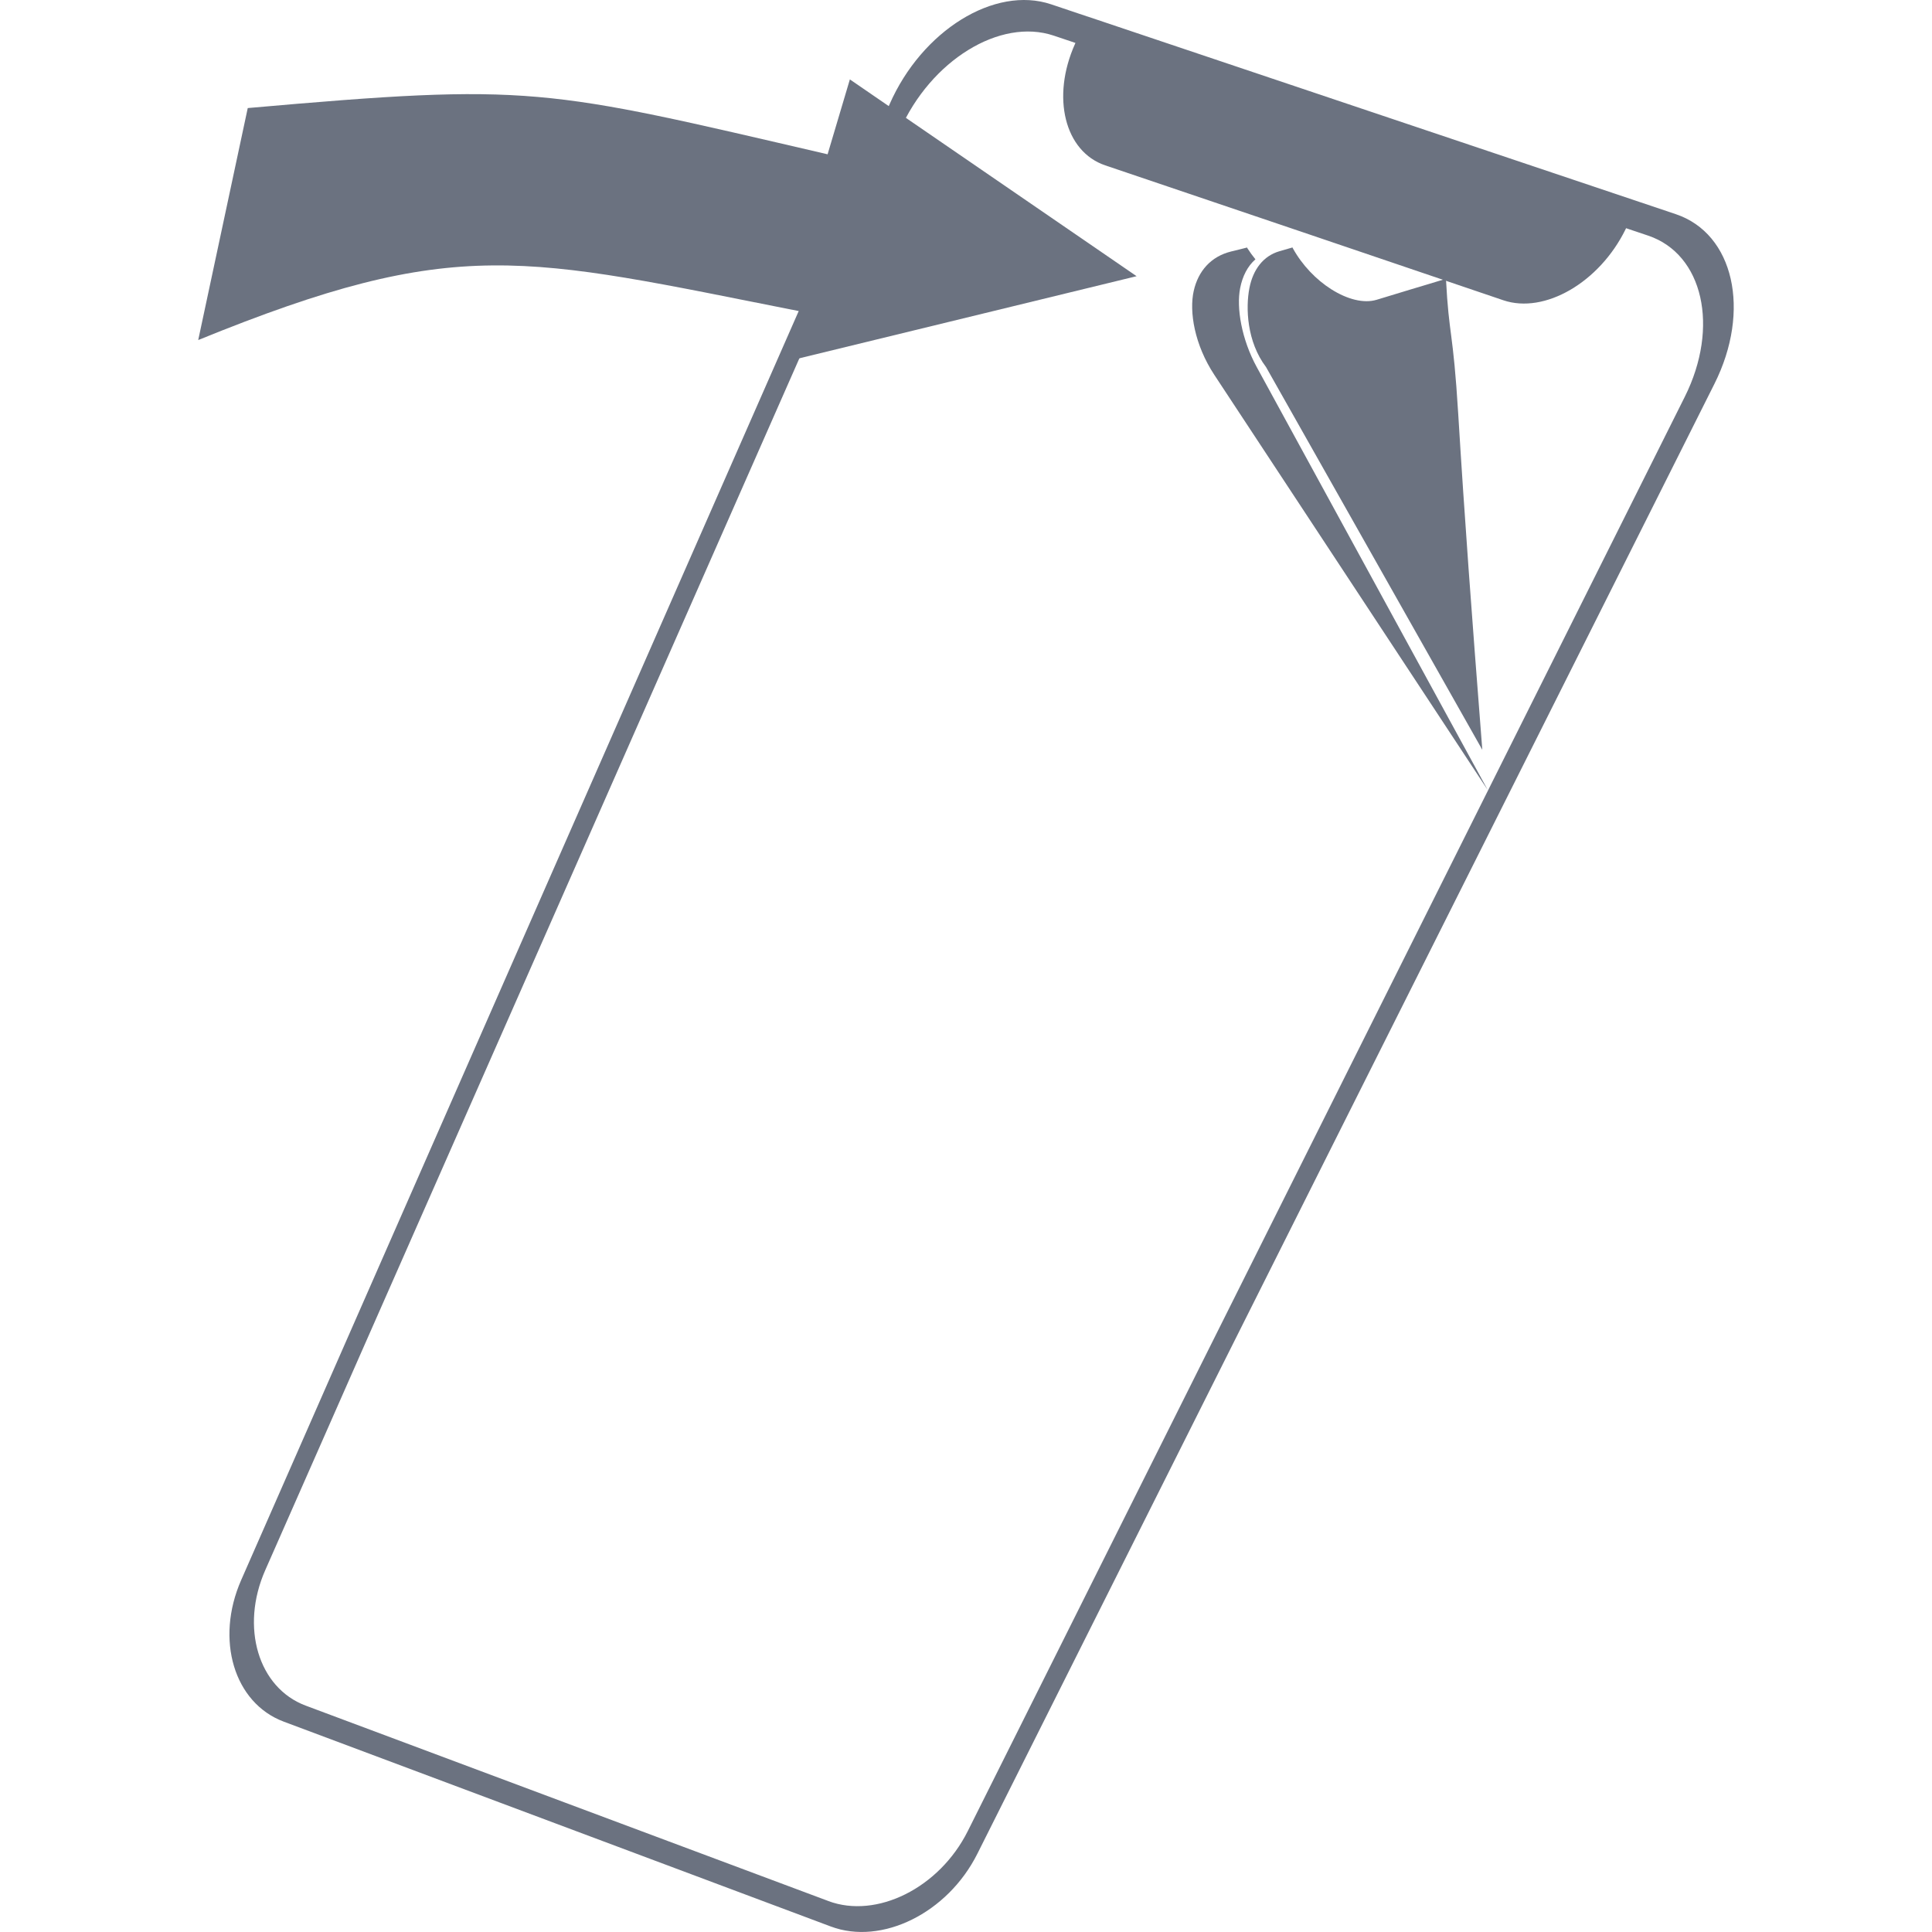 <?xml version="1.0" standalone="no"?><!DOCTYPE svg PUBLIC "-//W3C//DTD SVG 1.1//EN" "http://www.w3.org/Graphics/SVG/1.1/DTD/svg11.dtd"><svg t="1721722025809" class="icon" viewBox="0 0 1024 1024" version="1.1" xmlns="http://www.w3.org/2000/svg" p-id="3992" xmlns:xlink="http://www.w3.org/1999/xlink" width="64" height="64"><path d="M438.999 1007.563l-139.247-52.047c-46.058-17.216-91.968-34.403-137.732-51.502-25.104-9.388-34.771-41.54-21.44-71.779 51.649-117.175 104.961-238.102 159.98-362.943 56.858-129.02 115.586-262.234 176.358-400.172 16.334-37.067 53.121-59.816 81.624-50.222 3.796 1.28 7.622 2.56 11.463 3.855-0.088 0.177-0.147 0.383-0.235 0.544C557.101 51.521 564.311 80.377 585.795 87.646c34.874 11.801 69.999 23.691 105.094 35.566 35.183 11.904 70.47 23.897 105.918 35.934 21.822 7.416 50.958-9.432 64.79-37.655 0.044-0.088 0.147-0.28 0.25-0.544 3.885 1.31 7.799 2.619 11.728 3.944 29.165 9.83 37.861 48.456 19.409 85.391-68.763 137.599-135.171 270.416-199.402 398.892-62.17 124.356-122.399 244.827-180.64 361.339-15.097 30.18-48.294 46.661-73.942 37.067zM576.275 8.73c-6.401-2.148-12.758-4.282-19.115-6.43-30.018-10.08-68.542 13.95-85.655 52.93-62.2 141.602-122.354 278.45-180.419 410.59C234.904 593.663 180.503 717.606 127.838 837.444c-13.891 31.608-3.782 65.202 22.543 75.061 47.882 17.923 96 35.934 144.221 54.004 48.353 18.114 97.001 36.331 145.781 54.592 26.914 10.08 61.832-7.048 77.621-38.538 59.772-119.191 121.589-242.575 185.437-369.918 65.996-131.64 134.465-268.047 205.243-409.192 19.512-38.906 10.3-79.578-20.468-89.937-6.489-2.178-13.023-4.385-19.512-6.563-49.177-16.525-98.237-32.991-147.017-49.383-48.603-16.334-97.133-32.638-145.383-48.853z" p-id="3993" fill="#6b7280"></path><path d="M788.684 418.967L643.625 198.7c-10.492-15.936-13.42-33.462-10.918-44.557 2.384-10.536 9.138-18.202 19.747-20.836 2.855-0.706 5.695-1.368 8.505-2.119 0.088 0.206 0.162 0.353 0.206 0.412 1.28 2.016 2.708 3.958 4.238 5.842-4.12 3.59-6.857 8.888-8.108 15.304-2.031 10.418 0.736 27.031 8.814 41.834l122.56 224.402z" p-id="3994" fill="#6b7280"></path><path d="M766.391 147.786c1.619 31.21 3.738 26.31 6.519 71.926 3.384 55.416 6.931 103.122 12.743 177.697l-114.629-202.86c-10.197-13.435-10.845-31.402-8.814-41.834 1.928-9.903 7.387-17.099 15.966-19.571 2.31-0.662 4.606-1.295 6.872-1.987 0.074 0.191 0.132 0.324 0.162 0.383 4.959 9.006 12.405 16.731 20.468 21.822 8.329 5.253 17.084 7.593 23.956 5.533 6.21-1.869 12.361-3.782 18.497-5.621 6.107-1.825 12.199-3.635 18.246-5.503z" p-id="3995" fill="#6b7280"></path><path d="M105.059 180.233c137.687-56.093 171.767-44.307 319.137-15.2l-6.21 26.251L602.423 146.388 450.447 42.089c-5.062 17.04-6.739 22.661-11.801 39.686C287.598 46.695 282.359 43.973 131.311 57.275L105.059 180.233z" p-id="3996" fill="#6b7280"></path></svg>